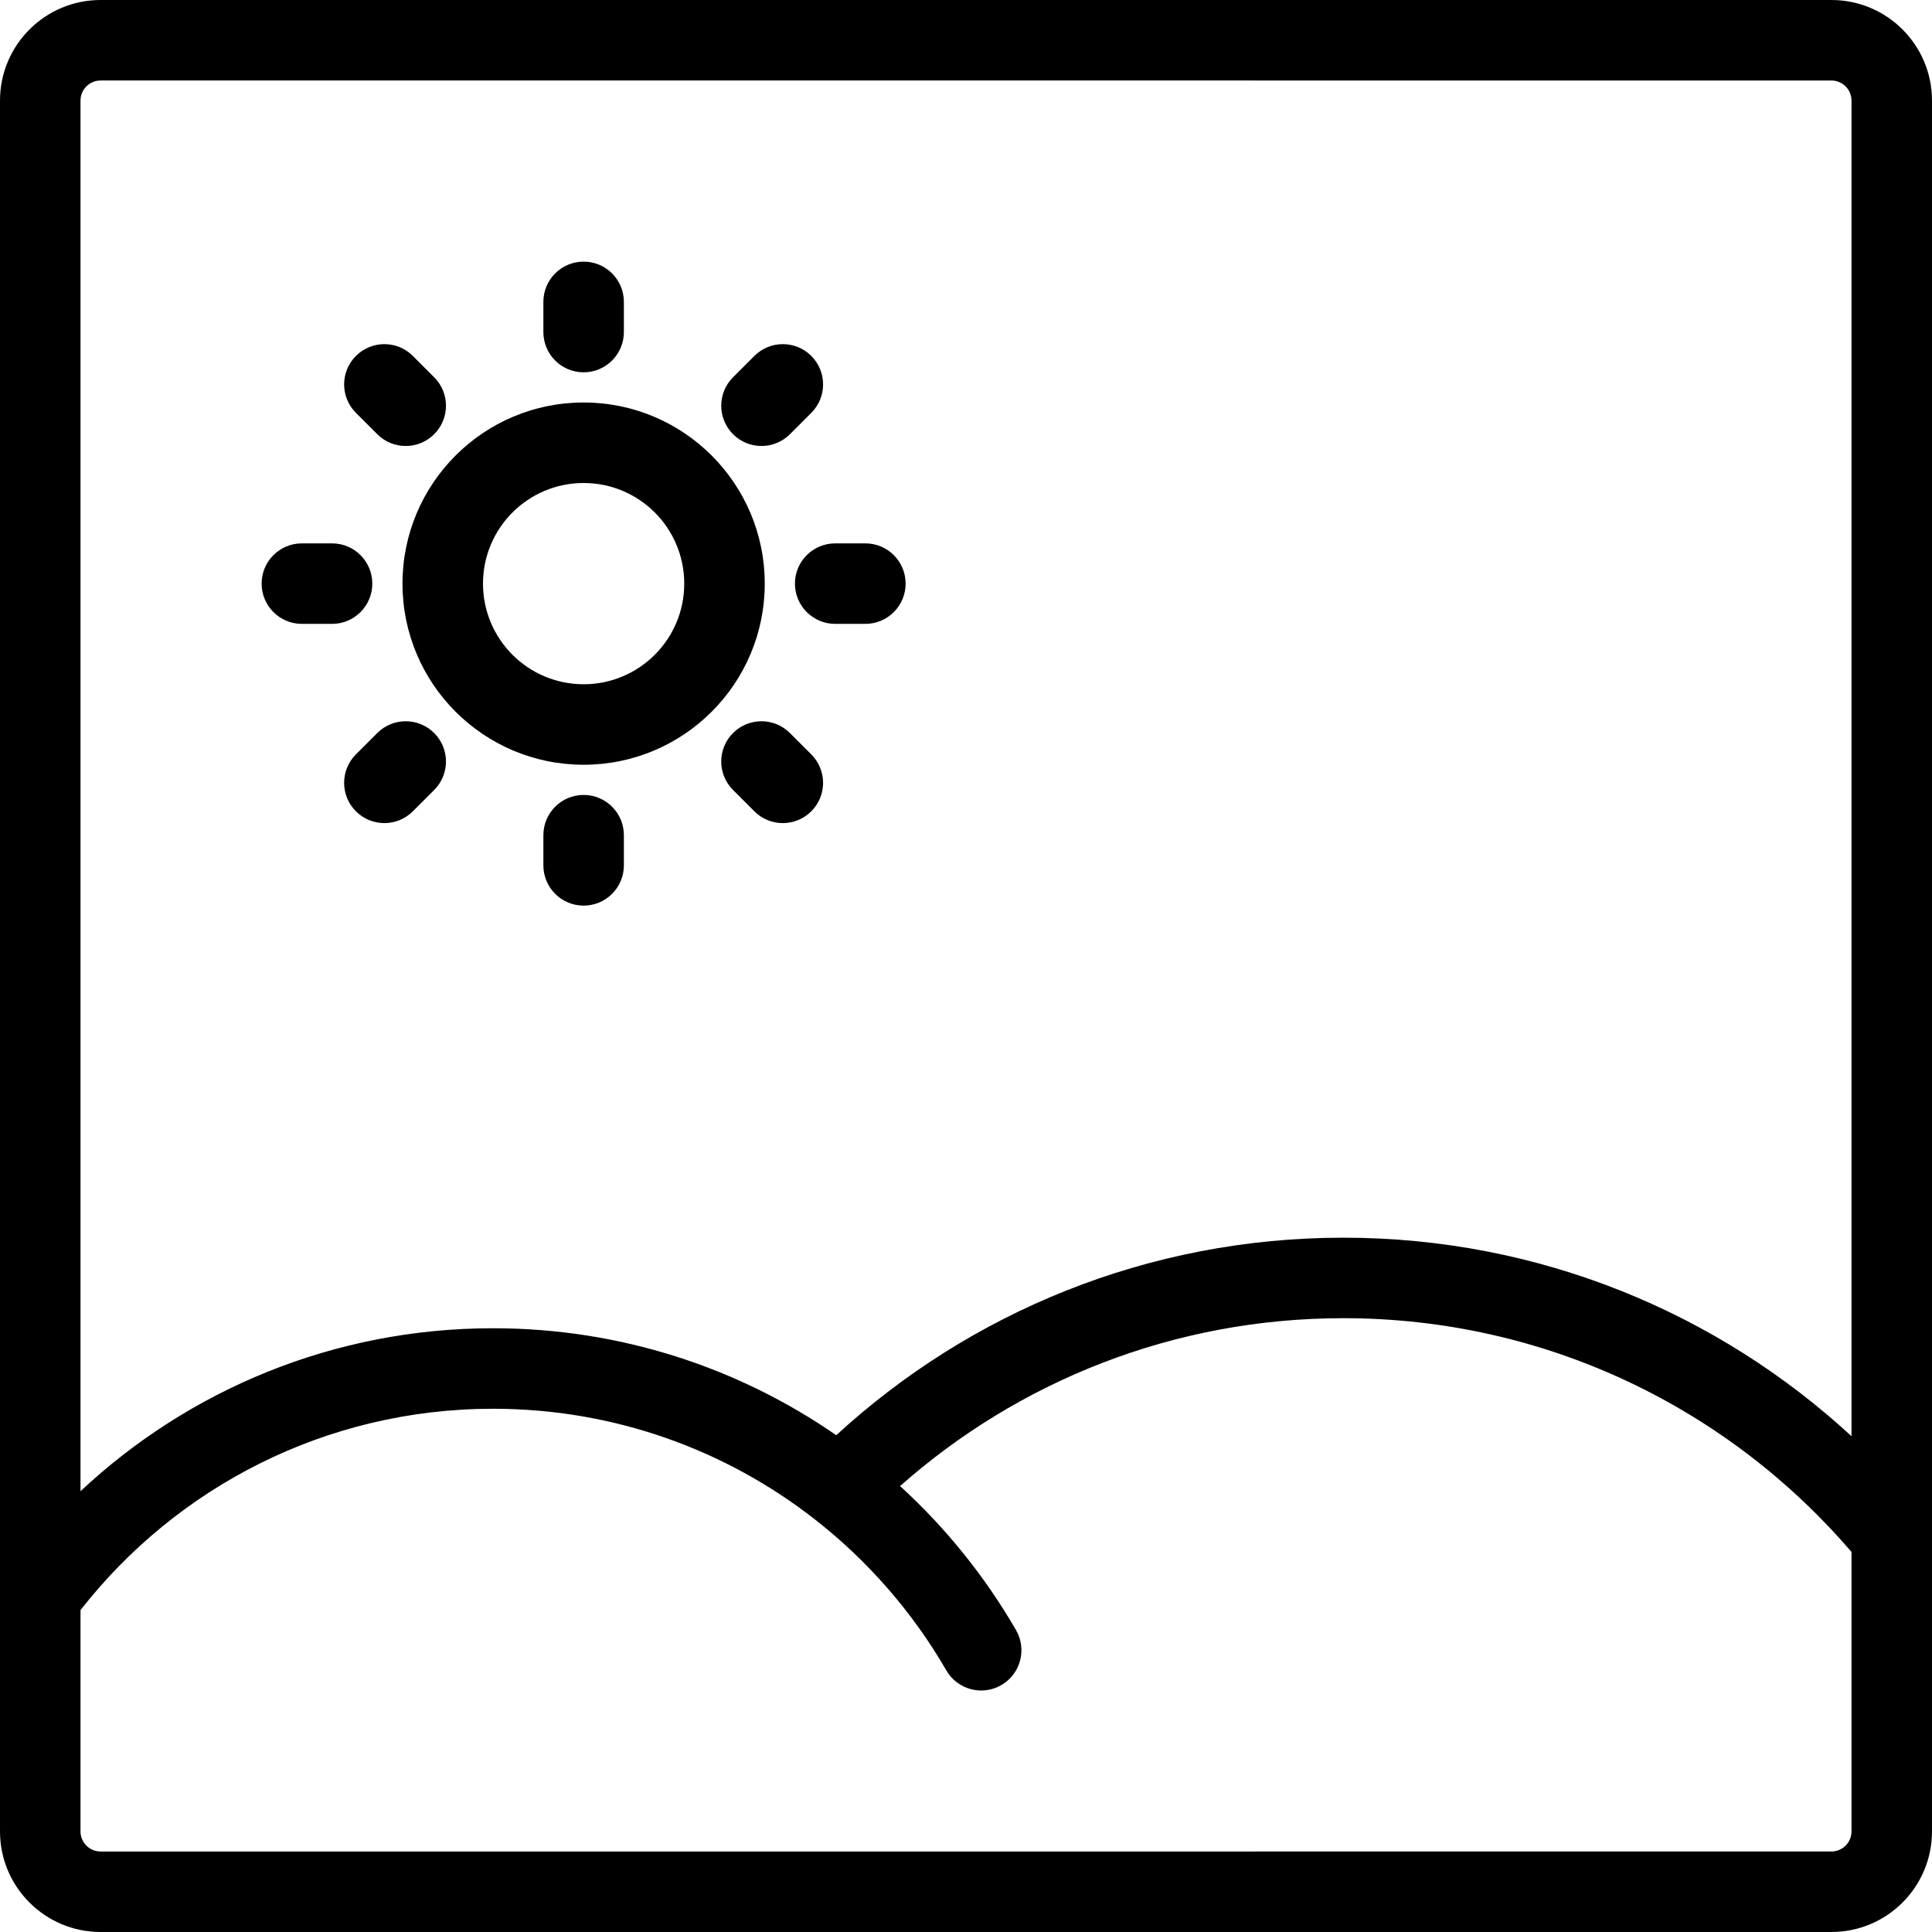 <svg xmlns="http://www.w3.org/2000/svg" width="192" height="192" fill="#000" viewBox="0 0 192 192">
  <path fill-rule="evenodd" d="M0 10C0 4.477 4.477 0 10 0H182c5.523 0 10 4.477 10 10v172c0 5.523-4.477 10-10 10H10c-5.523 0-10-4.477-10-10v-23.296c-0-.03-0-.06 0-.09V10zM8 160.012V182c0 1.105.895 2 2 2H182c1.105 0 2-.895 2-2v-27.769C171.798 140.004 153.702 131 133.5 131c-16.898 0-32.318 6.298-44.052 16.683 4.533 4.139 8.428 8.965 11.523 14.314 1.106 1.912.453 4.359-1.46 5.465-1.912 1.107-4.359.453-5.465-1.459-3.356-5.801-7.802-10.896-13.058-15.003-8.822-6.894-19.92-11-31.988-11-16.652 0-31.477 7.824-41 20.012zM83.106 142.63C73.421 135.928 61.665 132 49 132c-15.856 0-30.276 6.153-41 16.194V10c0-1.105.895-2 2-2H182c1.105 0 2 .895 2 2v132.728C170.727 130.485 152.987 123 133.5 123c-19.433 0-37.133 7.445-50.394 19.63zM58 26c2.209 0 4 1.791 4 4v3c0 2.209-1.791 4-4 4-2.209 0-4-1.791-4-4v-3c0-2.209 1.791-4 4-4zm22.626 9.372c1.562 1.562 1.562 4.095 0 5.657l-2.121 2.121c-1.562 1.562-4.095 1.562-5.657 0s-1.562-4.095 0-5.657l2.121-2.121c1.562-1.562 4.095-1.562 5.657 0zm-45.255 0c1.562-1.562 4.095-1.562 5.657 0l2.121 2.121c1.562 1.562 1.562 4.095 0 5.657s-4.095 1.562-5.657 0l-2.121-2.121c-1.562-1.562-1.562-4.095 0-5.657zM58 48c-5.523 0-10 4.477-10 10s4.477 10 10 10c5.523 0 10-4.477 10-10s-4.477-10-10-10zm-18 10c0-9.941 8.059-18 18-18 9.941 0 18 8.059 18 18s-8.059 18-18 18c-9.941 0-18-8.059-18-18zm39 0c0-2.209 1.791-4 4-4h3c2.209 0 4 1.791 4 4 0 2.209-1.791 4-4 4h-3c-2.209 0-4-1.791-4-4zm-53 0c0-2.209 1.791-4 4-4h3c2.209 0 4 1.791 4 4 0 2.209-1.791 4-4 4h-3c-2.209 0-4-1.791-4-4zm17.149 14.849c1.562 1.562 1.562 4.095 0 5.657l-2.121 2.121c-1.562 1.562-4.095 1.562-5.657 0s-1.562-4.095 0-5.657l2.121-2.121c1.562-1.562 4.095-1.562 5.657 0zm29.698 0c1.562-1.562 4.095-1.562 5.657 0l2.121 2.121c1.562 1.562 1.562 4.095 0 5.657s-4.095 1.562-5.657 0l-2.121-2.121c-1.562-1.562-1.562-4.095 0-5.657zM58 79c2.209 0 4 1.791 4 4v3c0 2.209-1.791 4-4 4-2.209 0-4-1.791-4-4v-3c0-2.209 1.791-4 4-4z"/>
</svg>